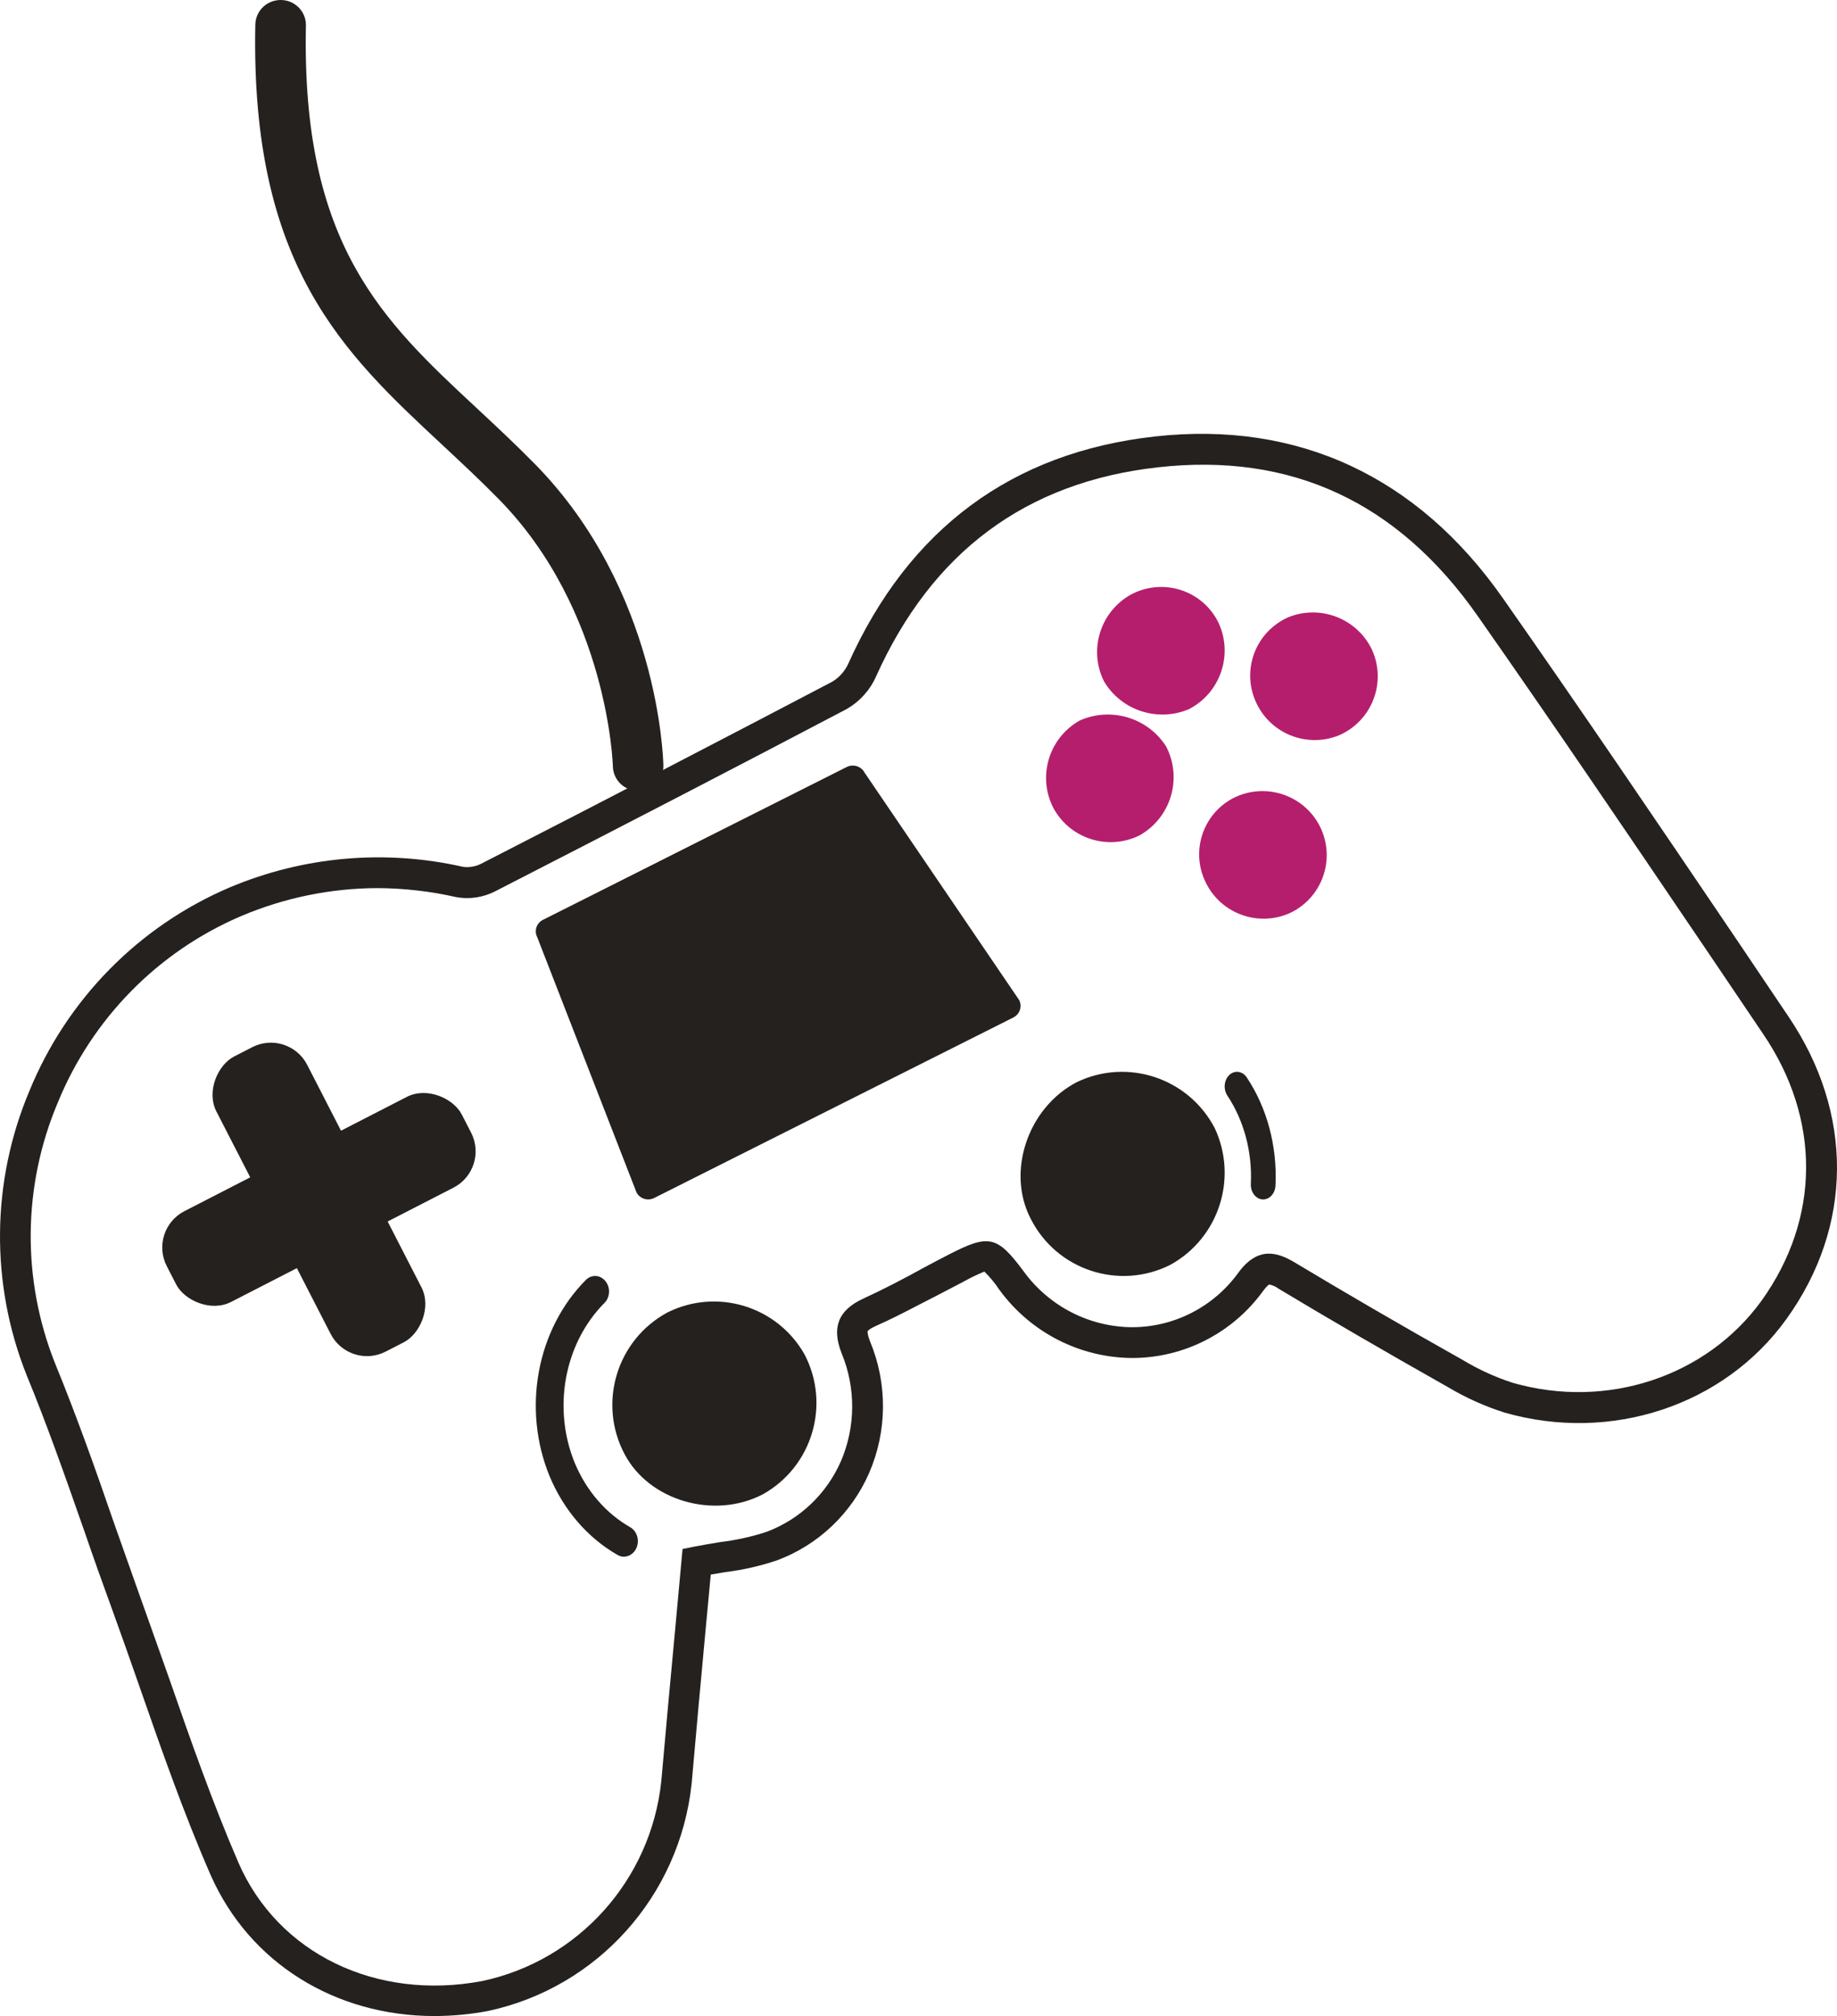 <svg width="72" height="79" viewBox="0 0 72 79" fill="none" xmlns="http://www.w3.org/2000/svg">
<path fill-rule="evenodd" clip-rule="evenodd" d="M8.248 73.457C9.773 76.929 13.15 79 17.031 79C17.733 78.999 18.433 78.933 19.123 78.803C23.413 77.888 26.634 74.299 27.107 69.906C27.279 67.923 27.463 65.94 27.646 63.965L27.858 61.701L28.429 61.604C29.123 61.519 29.806 61.363 30.469 61.138C32.074 60.536 33.37 59.306 34.062 57.727C34.776 56.085 34.79 54.22 34.102 52.567C33.982 52.253 34.006 52.164 34.006 52.164C34.006 52.164 34.05 52.084 34.345 51.951C34.919 51.699 35.481 51.407 36.04 51.117C36.282 50.992 36.523 50.866 36.764 50.745L37.751 50.23C38.019 50.079 38.296 49.945 38.581 49.828C38.798 50.039 38.992 50.274 39.16 50.528C40.38 52.209 42.322 53.207 44.39 53.214C46.416 53.209 48.319 52.23 49.512 50.58C49.671 50.363 49.747 50.334 49.747 50.334C49.88 50.361 50.006 50.417 50.114 50.499C52.095 51.69 54.206 52.917 56.761 54.361C57.459 54.776 58.201 55.109 58.973 55.354C63.145 56.549 67.58 55.077 70.016 51.69C72.635 48.054 72.662 43.618 70.091 39.825L68.195 37.009L68.005 36.728C65.042 32.351 61.981 27.829 58.897 23.431C55.56 18.672 50.865 16.48 45.264 17.104C39.663 17.727 35.619 20.724 33.247 26.009C33.113 26.301 32.895 26.547 32.62 26.713C28.453 28.897 23.973 31.226 18.871 33.84C18.649 33.955 18.397 34 18.149 33.968C15.092 33.274 11.897 33.555 9.007 34.773C5.443 36.289 2.618 39.161 1.146 42.765C-0.342 46.304 -0.382 50.293 1.034 53.862C1.843 55.824 2.559 57.866 3.253 59.848L3.318 60.032C3.673 61.069 4.028 62.063 4.4 63.081C4.741 64.017 5.073 64.963 5.403 65.907C5.432 65.989 5.461 66.071 5.489 66.153C6.332 68.571 7.206 71.068 8.248 73.457ZM9.466 35.891C11.151 35.178 12.96 34.808 14.787 34.801C15.83 34.806 16.868 34.924 17.885 35.155C18.405 35.248 18.94 35.167 19.41 34.926C24.516 32.307 29.02 29.975 33.172 27.791C33.684 27.502 34.092 27.055 34.333 26.516C36.521 21.645 40.194 18.89 45.392 18.311C50.59 17.731 54.773 19.65 57.915 24.134C60.883 28.37 63.832 32.724 66.697 36.953C66.865 37.201 67.033 37.449 67.201 37.697L69.102 40.513C71.373 43.847 71.349 47.752 69.042 50.97C66.882 53.95 62.981 55.241 59.297 54.188C58.614 53.968 57.959 53.669 57.344 53.299C54.801 51.871 52.697 50.64 50.725 49.458C50.078 49.076 49.312 48.822 48.545 49.86C47.578 51.205 46.03 52.003 44.382 52.008C42.691 52 41.105 51.181 40.11 49.804C39.084 48.424 38.757 48.352 37.196 49.156C36.864 49.325 36.533 49.502 36.202 49.679C35.435 50.101 34.637 50.52 33.838 50.886C32.848 51.34 32.589 52.024 32.988 53.033C33.548 54.386 33.538 55.911 32.96 57.257C32.401 58.536 31.353 59.534 30.053 60.024C29.464 60.217 28.857 60.352 28.241 60.426C28.211 60.431 28.18 60.436 28.15 60.441C27.839 60.492 27.522 60.545 27.191 60.611L26.752 60.699L26.461 63.865C26.274 65.844 26.093 67.825 25.918 69.809C25.505 73.671 22.672 76.827 18.899 77.629C14.735 78.413 10.895 76.546 9.346 72.991C8.324 70.626 7.462 68.165 6.623 65.751C6.371 65.036 6.115 64.317 5.86 63.603C5.748 63.288 5.636 62.974 5.525 62.662L5.422 62.373C5.095 61.452 4.773 60.547 4.451 59.63C3.745 57.574 2.99 55.451 2.148 53.399C0.852 50.127 0.89 46.471 2.256 43.227C3.603 39.919 6.195 37.281 9.466 35.891Z" fill="#25211F"/>
<path d="M47.61 44.205C46.582 42.24 44.189 41.446 42.197 42.408C40.286 43.408 39.441 45.911 40.394 47.751C41.41 49.769 43.864 50.578 45.876 49.56C47.771 48.514 48.53 46.169 47.61 44.205Z" fill="#25211F"/>
<path d="M29.896 58.557C31.832 57.478 32.56 55.052 31.538 53.082C30.469 51.183 28.102 50.458 26.156 51.432C24.168 52.508 23.42 54.991 24.484 56.989C25.447 58.812 27.992 59.548 29.896 58.557Z" fill="#25211F"/>
<path d="M44.31 23.307C43.112 23.988 42.657 25.483 43.276 26.71C43.959 27.848 45.383 28.308 46.607 27.786C47.83 27.146 48.338 25.668 47.765 24.417C47.471 23.799 46.933 23.33 46.279 23.12C45.625 22.91 44.913 22.978 44.31 23.307Z" fill="#B51E6D"/>
<path d="M53.761 25.433C53.171 24.233 51.754 23.688 50.509 24.181C49.884 24.452 49.396 24.964 49.158 25.601C48.92 26.238 48.952 26.944 49.247 27.557C49.82 28.767 51.242 29.319 52.483 28.813C53.108 28.541 53.597 28.029 53.837 27.392C54.078 26.756 54.051 26.049 53.761 25.433Z" fill="#B51E6D"/>
<path d="M47.255 34.573C47.852 35.815 49.34 36.346 50.591 35.763C51.834 35.155 52.351 33.66 51.749 32.416C51.452 31.805 50.919 31.34 50.273 31.127C49.626 30.914 48.921 30.971 48.317 31.284C47.133 31.917 46.664 33.371 47.255 34.573Z" fill="#B51E6D"/>
<path d="M41.273 31.635C41.913 32.858 43.418 33.348 44.66 32.737C45.897 32.043 46.358 30.496 45.701 29.242C44.979 28.121 43.544 27.692 42.322 28.232C41.118 28.907 40.656 30.404 41.273 31.635Z" fill="#B51E6D"/>
<rect x="5.805" y="48.191" width="13" height="4" rx="1.6" transform="rotate(-27.19 5.805 48.191)" fill="#25211F"/>
<rect x="11.309" y="40.304" width="13" height="4" rx="1.6" transform="rotate(62.81 11.309 40.304)" fill="#25211F"/>
<path d="M39.709 39.875L25.642 46.943C25.52 47.005 25.378 47.017 25.248 46.976C25.117 46.935 25.009 46.845 24.947 46.725L21.056 36.724C20.927 36.475 21.028 36.171 21.282 36.044L33.188 30.055C33.444 29.928 33.756 30.027 33.887 30.277L39.947 39.191C40.073 39.444 39.967 39.749 39.709 39.875Z" fill="#25211F"/>
<path d="M24.45 61C24.364 61.001 24.279 60.977 24.203 60.931C23.034 60.262 22.098 59.178 21.542 57.849C20.458 55.212 21.034 52.095 22.965 50.153C23.073 50.046 23.214 49.991 23.358 50.001C23.502 50.011 23.636 50.084 23.731 50.205C23.828 50.324 23.879 50.482 23.87 50.643C23.862 50.804 23.796 50.954 23.688 51.06C22.115 52.644 21.646 55.185 22.53 57.334C22.985 58.42 23.751 59.305 24.708 59.85C24.97 60.004 25.074 60.363 24.944 60.66C24.851 60.869 24.659 61.001 24.45 61Z" fill="#25211F"/>
<path d="M49.51 47H49.481C49.353 46.991 49.233 46.922 49.147 46.807C49.062 46.693 49.018 46.542 49.026 46.389C49.085 45.142 48.758 43.913 48.106 42.933C48.026 42.813 47.989 42.661 48.003 42.509C48.018 42.357 48.082 42.218 48.183 42.123C48.394 41.927 48.698 41.97 48.865 42.219C49.663 43.415 50.064 44.918 49.992 46.443C49.985 46.753 49.771 47 49.51 47Z" fill="#25211F"/>
<path d="M25.009 30.992C24.47 30.99 24.032 30.562 24.021 30.028C24.021 29.969 23.831 23.927 19.558 19.568C18.824 18.82 18.071 18.12 17.346 17.443C13.468 13.836 9.813 10.429 10.007 0.964C10.018 0.428 10.459 -0 10.998 2.00841e-08H11.022C11.285 0.005 11.534 0.114 11.716 0.302C11.898 0.49 11.996 0.743 11.99 1.003C11.811 9.595 15.002 12.569 18.701 16.008C19.443 16.7 20.212 17.416 20.977 18.195C25.809 23.124 25.996 29.71 26 29.997C26.006 30.257 25.908 30.51 25.726 30.698C25.545 30.886 25.295 30.995 25.032 31L25.009 30.992Z" fill="#25211F"/>
</svg>
